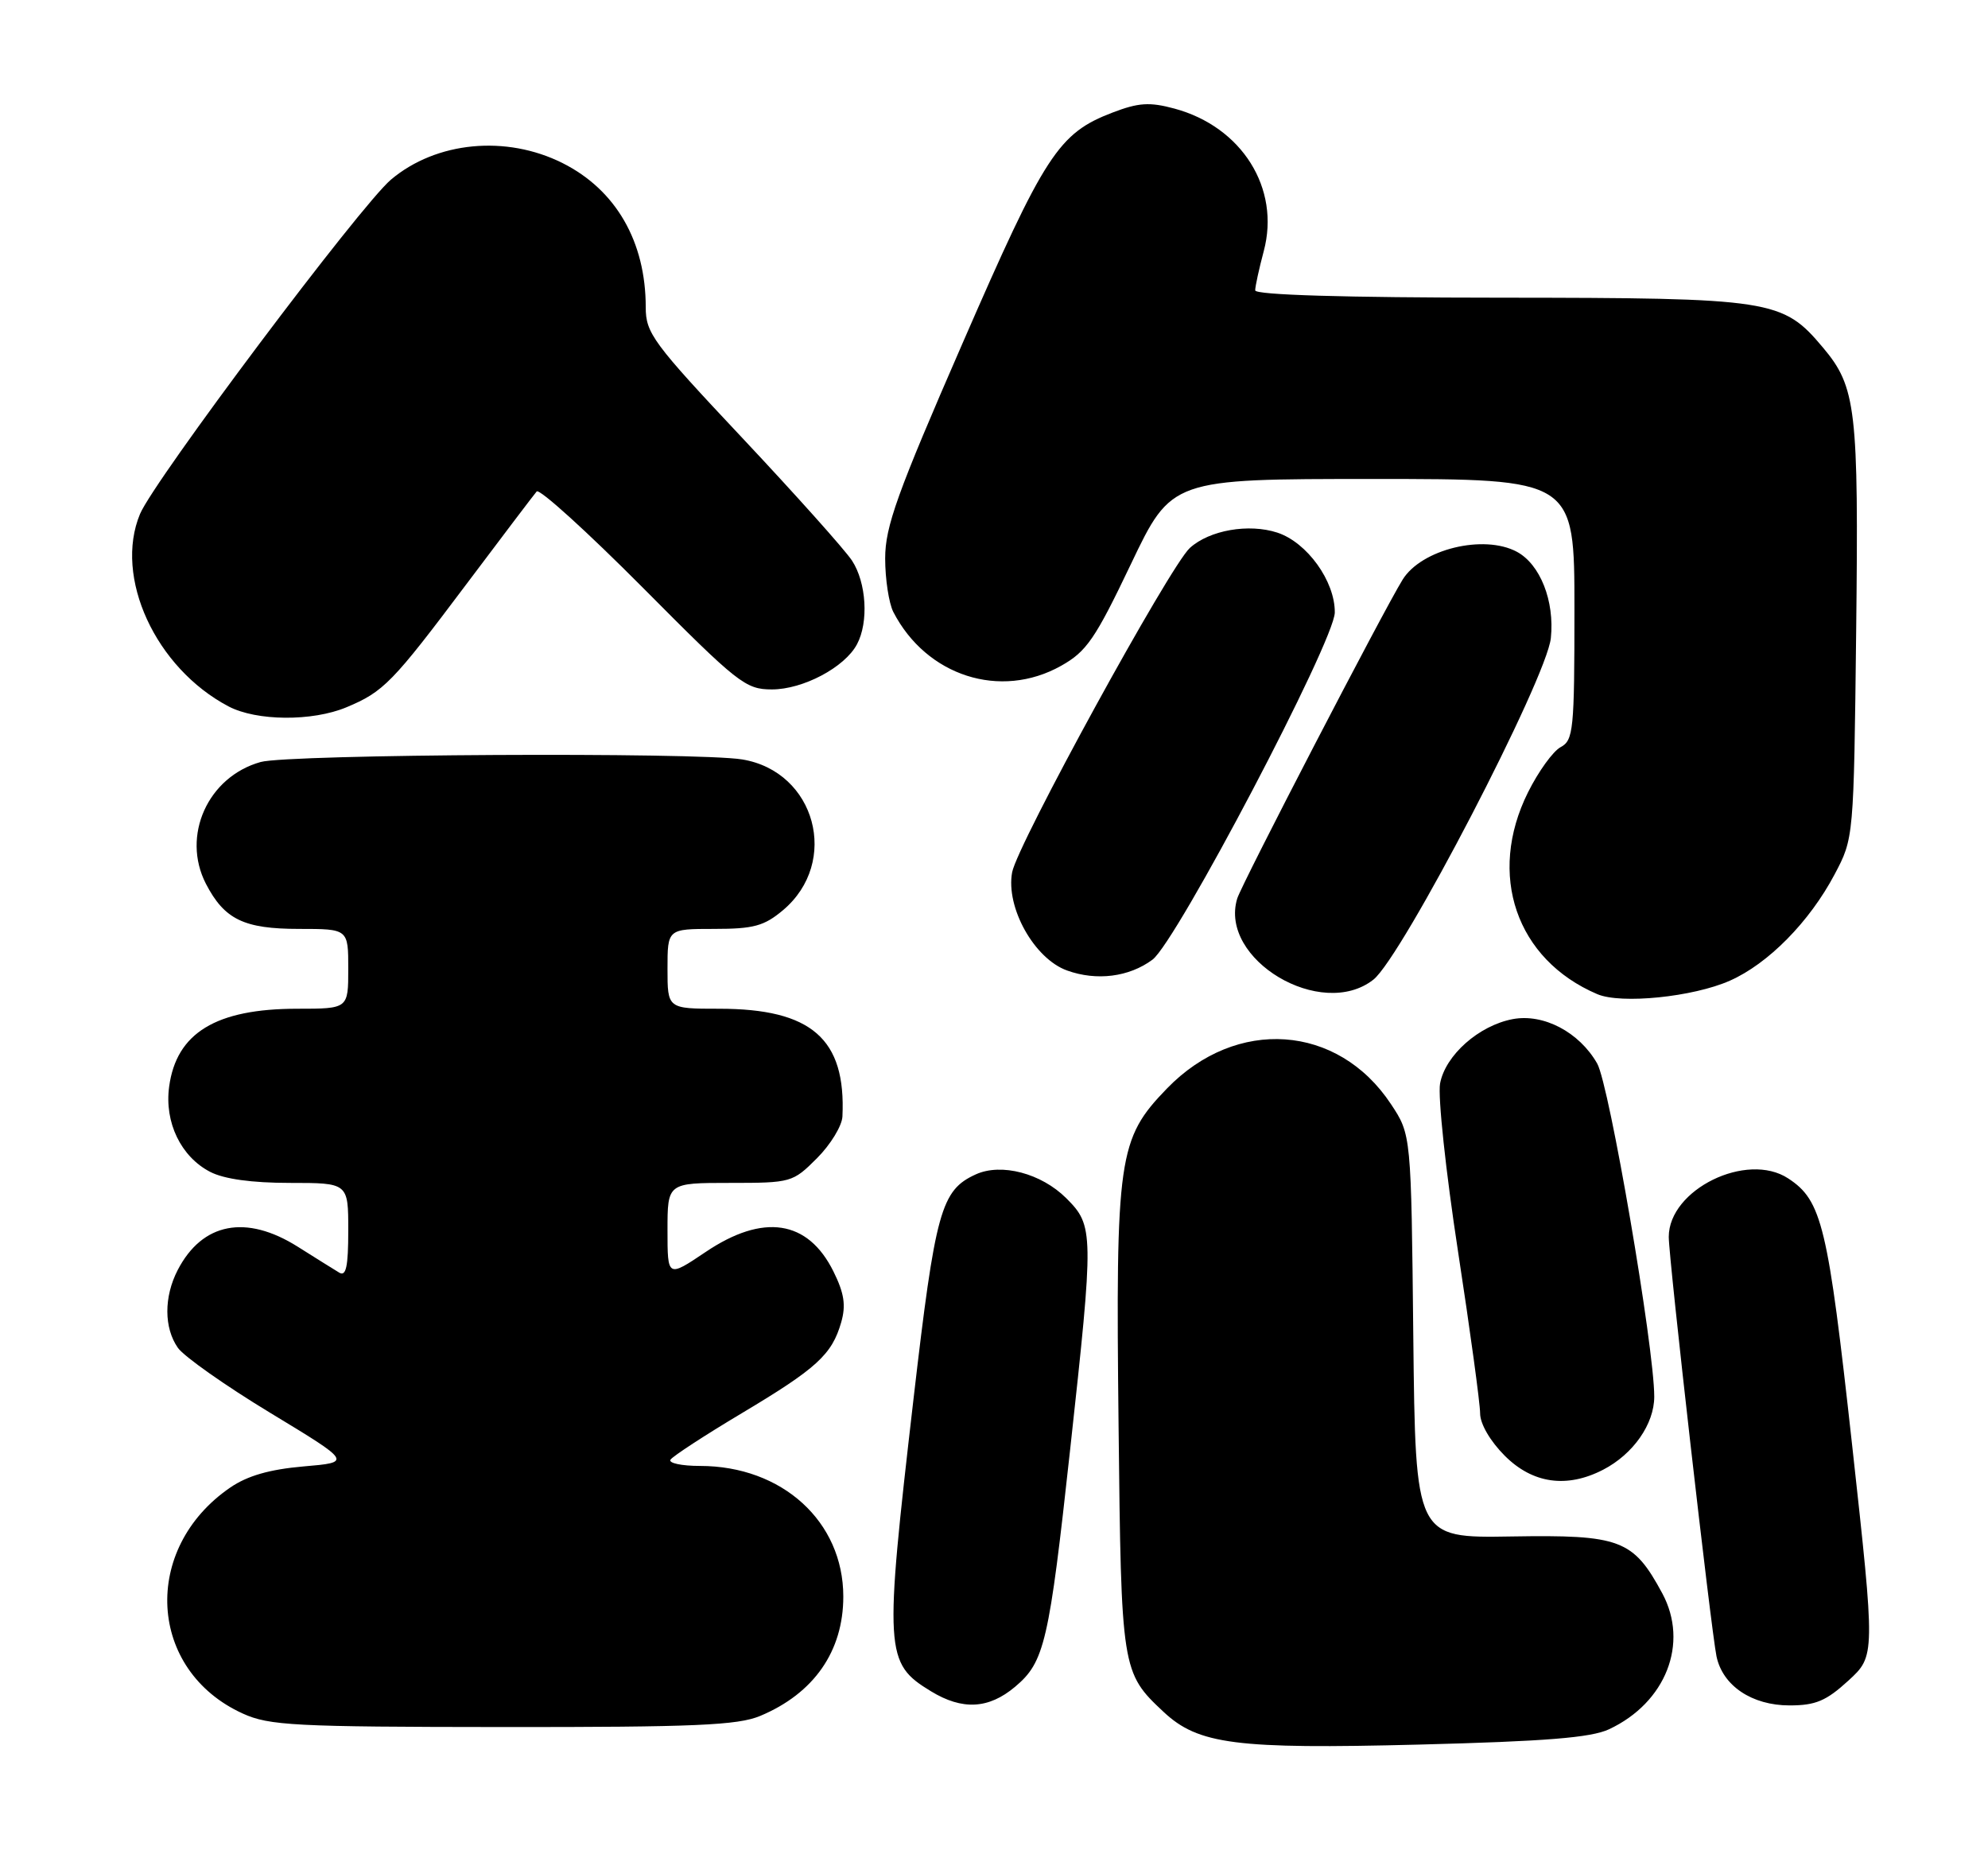 <?xml version="1.0" encoding="UTF-8" standalone="no"?>
<!DOCTYPE svg PUBLIC "-//W3C//DTD SVG 1.1//EN" "http://www.w3.org/Graphics/SVG/1.1/DTD/svg11.dtd" >
<svg xmlns="http://www.w3.org/2000/svg" xmlns:xlink="http://www.w3.org/1999/xlink" version="1.1" viewBox="0 0 274 256">
 <g >
 <path fill="currentColor"
d=" M 221.76 238.29 C 229.61 234.62 232.81 226.44 229.11 219.56 C 225.10 212.13 223.35 211.47 208.29 211.72 C 195.09 211.94 195.09 211.94 194.79 184.15 C 194.50 156.35 194.50 156.35 191.71 152.14 C 184.40 141.10 170.40 140.12 160.84 149.99 C 154.11 156.94 153.76 159.36 154.17 196.50 C 154.53 230.10 154.59 230.49 160.38 235.90 C 165.17 240.38 170.36 241.04 195.50 240.40 C 213.04 239.95 219.27 239.45 221.76 238.29 Z  M 104.77 236.45 C 112.18 233.35 116.23 227.54 116.23 220.00 C 116.23 209.67 107.81 202.00 96.47 202.00 C 93.95 202.00 92.12 201.61 92.41 201.14 C 92.71 200.67 97.12 197.79 102.23 194.74 C 112.58 188.56 114.66 186.66 115.94 182.21 C 116.61 179.87 116.36 178.21 114.88 175.22 C 111.36 168.10 105.20 167.16 97.24 172.53 C 92.00 176.05 92.00 176.05 92.00 169.53 C 92.00 163.00 92.00 163.00 100.60 163.00 C 109.05 163.00 109.26 162.94 112.60 159.60 C 114.47 157.73 116.05 155.14 116.11 153.85 C 116.61 143.15 111.86 139.00 99.10 139.00 C 92.00 139.00 92.00 139.00 92.00 133.50 C 92.00 128.00 92.00 128.00 98.42 128.00 C 103.87 128.00 105.31 127.61 107.92 125.42 C 115.79 118.79 112.42 106.32 102.31 104.65 C 96.09 103.62 39.82 103.92 35.93 105.00 C 28.64 107.03 24.98 115.18 28.38 121.78 C 30.93 126.70 33.62 128.00 41.22 128.00 C 48.00 128.00 48.00 128.00 48.00 133.50 C 48.00 139.00 48.00 139.00 40.97 139.00 C 29.77 139.00 24.30 142.33 23.31 149.76 C 22.65 154.66 24.94 159.40 28.97 161.48 C 30.88 162.47 34.71 163.00 39.95 163.00 C 48.00 163.00 48.00 163.00 48.00 169.56 C 48.00 174.54 47.70 175.94 46.75 175.36 C 46.06 174.95 43.50 173.34 41.05 171.80 C 33.91 167.30 27.88 168.47 24.49 175.01 C 22.58 178.71 22.59 182.97 24.52 185.73 C 25.36 186.92 31.09 190.96 37.27 194.70 C 48.50 201.50 48.50 201.50 41.82 202.07 C 37.15 202.48 34.11 203.35 31.73 204.98 C 19.44 213.41 20.37 230.17 33.46 236.12 C 37.10 237.78 40.61 237.96 69.28 237.98 C 95.74 238.00 101.68 237.74 104.77 236.45 Z  M 139.91 232.43 C 143.97 229.01 144.58 226.40 147.50 199.69 C 150.78 169.75 150.77 168.92 146.96 165.11 C 143.52 161.68 138.00 160.22 134.48 161.83 C 129.70 164.01 128.92 166.82 125.91 192.74 C 121.86 227.70 121.94 229.17 128.31 233.05 C 132.64 235.69 136.26 235.50 139.91 232.43 Z  M 254.75 231.59 C 258.47 228.18 258.47 228.18 255.27 199.10 C 251.93 168.84 251.12 165.43 246.46 162.38 C 240.76 158.64 230.00 163.91 230.00 170.44 C 230.00 173.48 235.82 224.55 236.58 228.24 C 237.43 232.29 241.46 235.00 246.65 235.00 C 250.24 235.00 251.70 234.38 254.75 231.59 Z  M 220.96 202.52 C 225.10 200.38 228.00 196.23 228.00 192.45 C 228.00 185.63 221.80 149.43 220.13 146.54 C 217.65 142.21 212.74 139.64 208.50 140.43 C 203.83 141.31 199.20 145.41 198.48 149.31 C 198.16 151.06 199.27 161.46 200.95 172.41 C 202.63 183.36 204.00 193.41 204.00 194.76 C 204.00 196.20 205.39 198.59 207.40 200.60 C 211.24 204.44 215.95 205.11 220.96 202.52 Z  M 238.41 135.14 C 243.70 132.81 249.40 127.02 252.85 120.50 C 255.50 115.50 255.50 115.50 255.83 87.00 C 256.18 56.34 255.83 53.33 251.26 47.90 C 245.68 41.26 244.29 41.05 206.75 41.02 C 185.26 41.01 173.00 40.64 173.00 40.01 C 173.00 39.47 173.53 37.04 174.18 34.60 C 176.49 25.96 171.17 17.47 161.86 14.96 C 158.44 14.04 156.92 14.14 153.34 15.51 C 145.88 18.36 144.02 21.23 132.66 47.31 C 123.63 68.02 122.00 72.56 122.00 76.95 C 122.00 79.80 122.51 83.11 123.12 84.32 C 127.68 93.16 137.88 96.44 146.24 91.75 C 149.76 89.78 150.94 88.06 155.86 77.75 C 161.47 66.00 161.47 66.00 189.24 66.00 C 217.00 66.00 217.00 66.00 217.00 83.96 C 217.00 100.60 216.86 102.01 215.10 102.95 C 214.05 103.51 212.03 106.31 210.60 109.18 C 204.95 120.52 208.96 132.22 220.15 136.99 C 223.42 138.39 233.35 137.38 238.41 135.14 Z  M 189.29 134.99 C 193.24 131.88 213.17 93.53 213.75 87.92 C 214.28 82.81 212.28 77.76 209.06 76.03 C 204.49 73.59 195.92 75.68 193.32 79.87 C 190.64 84.20 171.14 121.79 170.52 123.82 C 167.98 132.22 182.12 140.63 189.29 134.99 Z  M 158.84 132.24 C 162.16 129.77 183.94 88.31 183.97 84.40 C 184.01 80.10 180.15 74.73 176.04 73.39 C 172.10 72.11 166.71 73.05 164.00 75.50 C 161.24 78.00 140.21 116.37 139.50 120.20 C 138.60 125.04 142.55 132.11 147.07 133.73 C 151.15 135.20 155.62 134.63 158.84 132.24 Z  M 47.75 97.46 C 52.88 95.32 54.09 94.07 64.28 80.50 C 69.24 73.90 73.60 68.15 73.97 67.72 C 74.35 67.30 80.92 73.26 88.59 80.97 C 101.72 94.19 102.75 95.00 106.39 95.00 C 110.68 95.00 116.42 91.96 118.11 88.79 C 119.75 85.74 119.42 80.29 117.43 77.25 C 116.45 75.76 109.66 68.17 102.33 60.37 C 89.98 47.24 89.00 45.91 89.00 42.34 C 89.00 33.29 84.89 26.17 77.55 22.48 C 69.76 18.57 60.14 19.49 53.90 24.74 C 49.71 28.26 21.24 66.19 19.30 70.82 C 15.67 79.52 21.43 92.04 31.50 97.34 C 35.36 99.37 43.04 99.43 47.75 97.46 Z "/>
</g>
</svg>